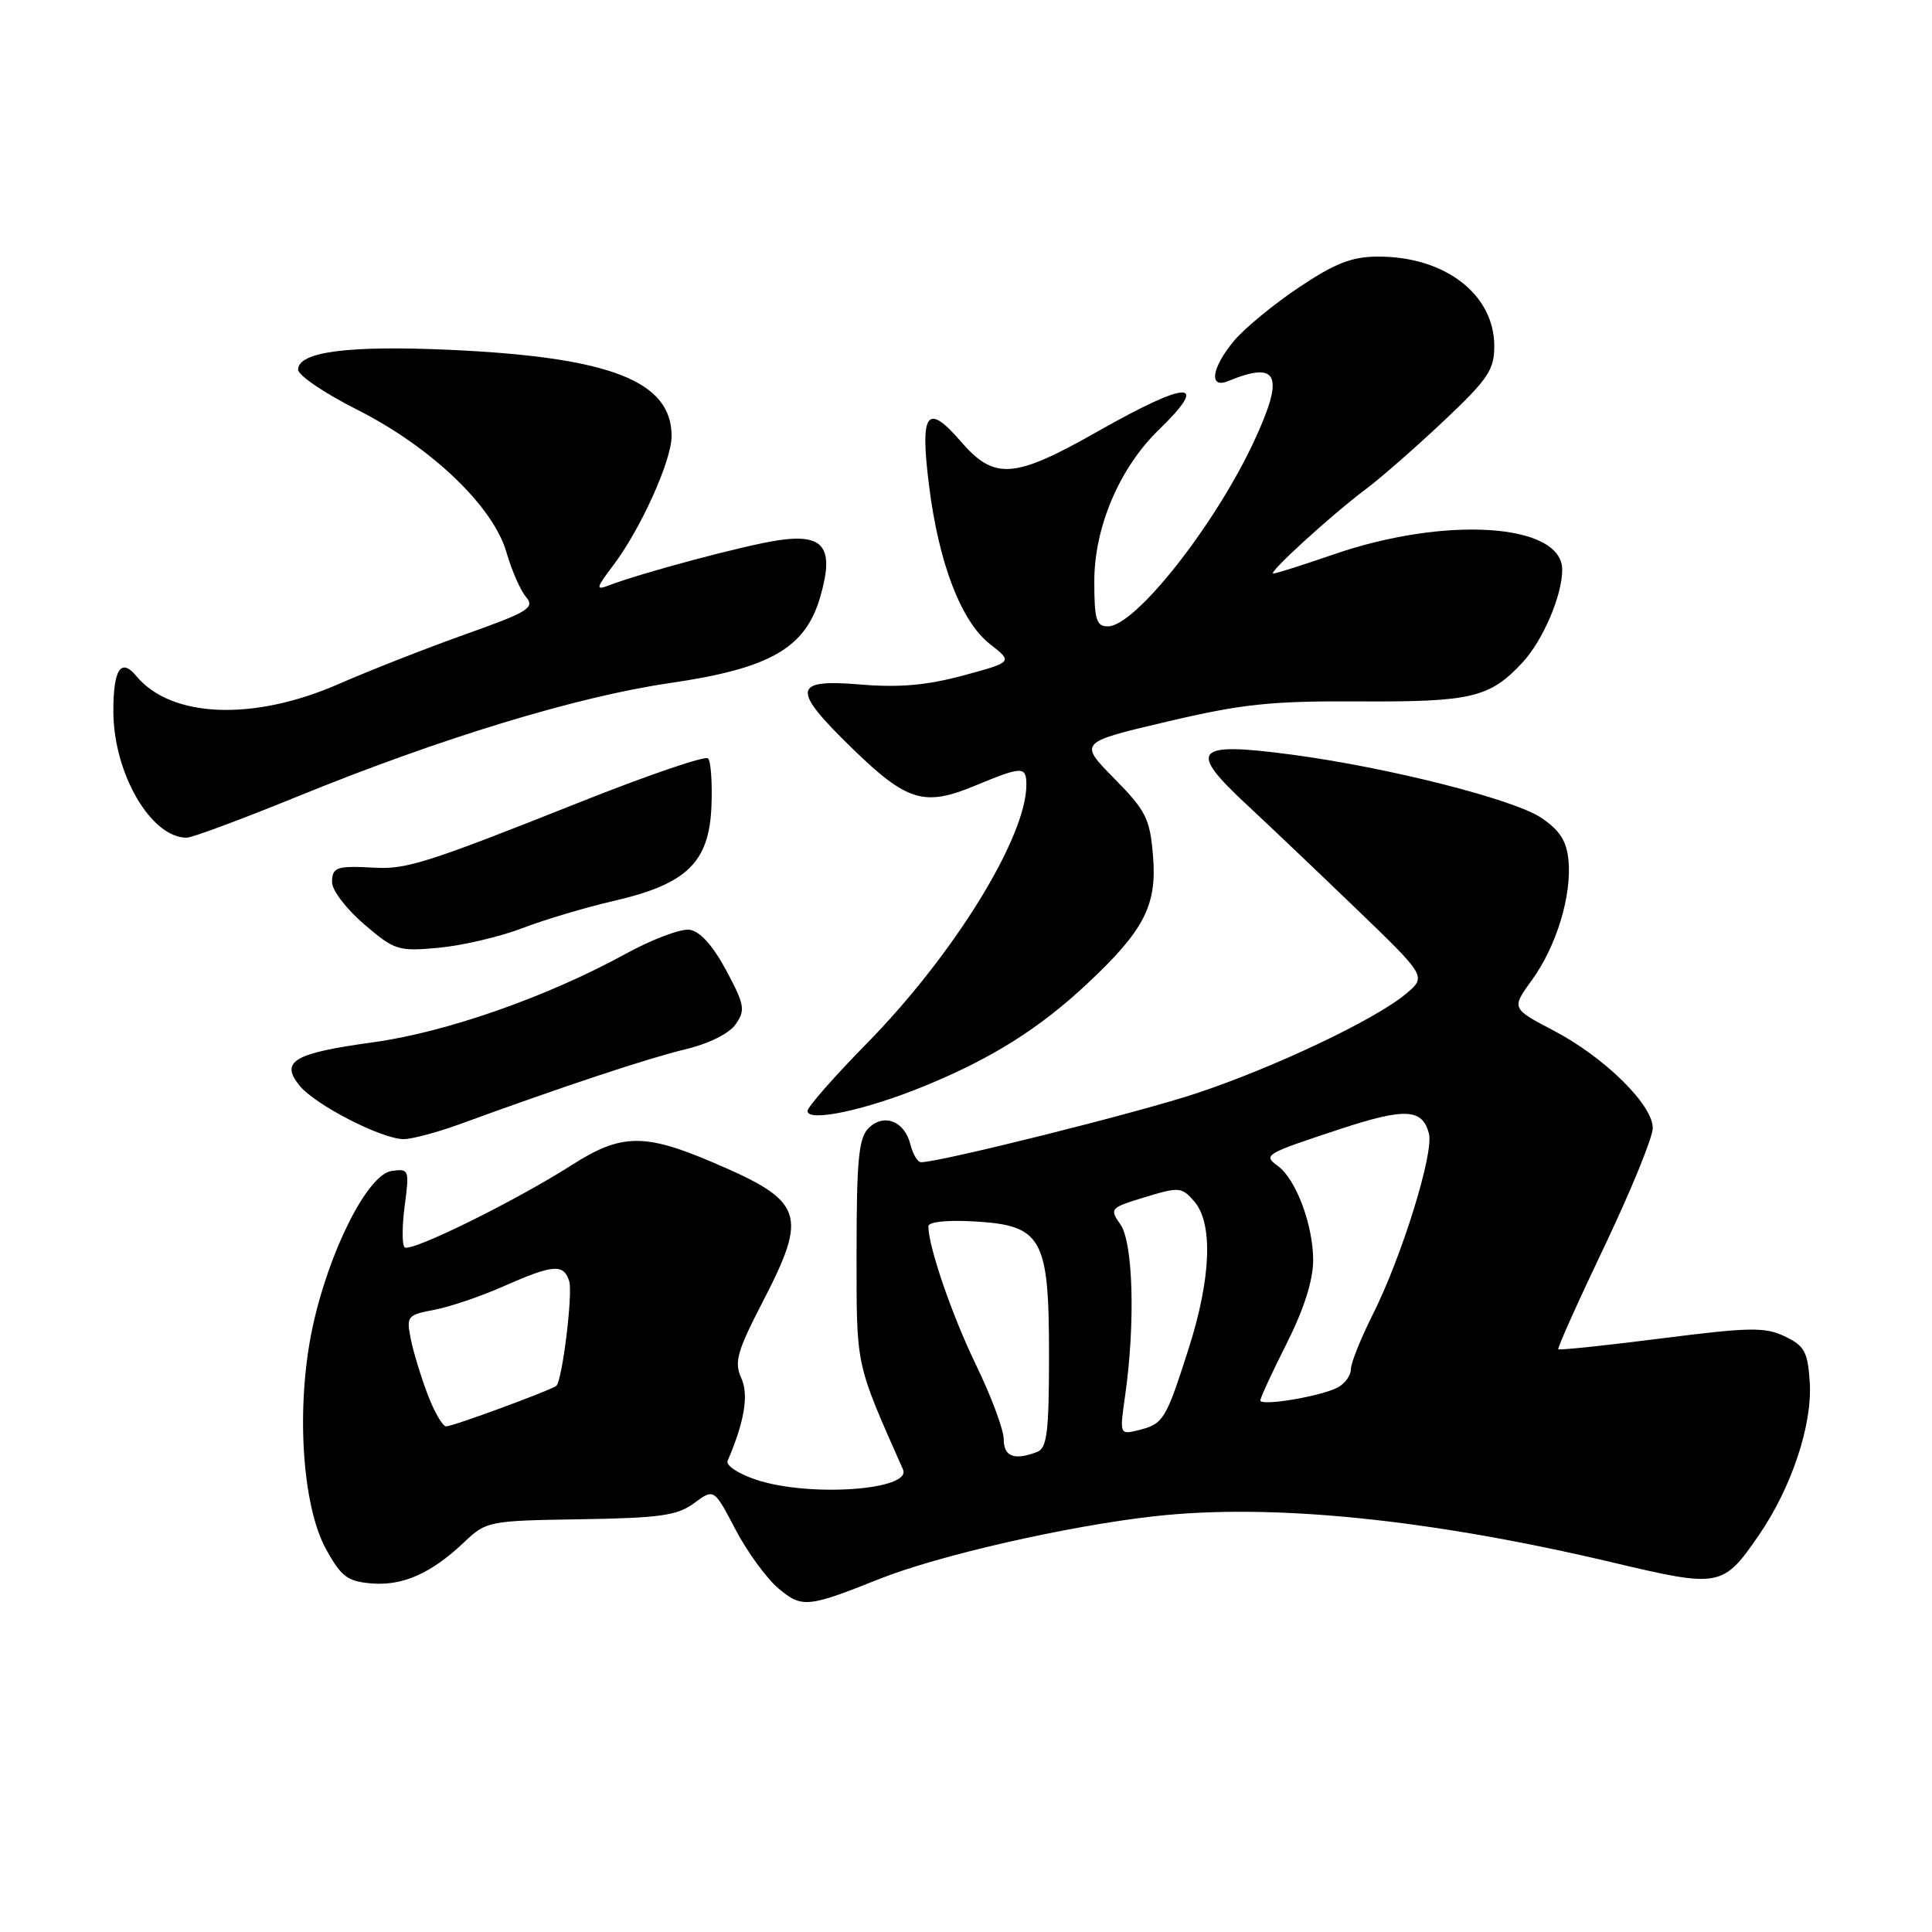 <?xml version="1.0" encoding="UTF-8" standalone="no"?>
<!DOCTYPE svg PUBLIC "-//W3C//DTD SVG 1.1//EN" "http://www.w3.org/Graphics/SVG/1.1/DTD/svg11.dtd" >
<svg xmlns="http://www.w3.org/2000/svg" xmlns:xlink="http://www.w3.org/1999/xlink" version="1.1" viewBox="0 0 256 256">
 <g >
 <path fill="currentColor"
d=" M 116.50 209.23 C 124.31 206.11 141.47 202.19 152.97 200.91 C 168.52 199.17 189.39 201.28 213.83 207.07 C 227.90 210.40 228.31 210.32 233.07 203.40 C 237.39 197.11 240.17 188.77 239.80 183.14 C 239.54 179.12 239.11 178.33 236.50 177.08 C 233.87 175.82 231.85 175.86 220.11 177.35 C 212.75 178.29 206.61 178.93 206.48 178.78 C 206.34 178.63 209.10 172.47 212.62 165.10 C 216.13 157.73 219.00 150.70 219.00 149.47 C 219.00 146.38 212.59 140.08 205.87 136.56 C 200.26 133.62 200.26 133.62 202.99 129.86 C 206.24 125.37 208.28 118.67 207.83 113.97 C 207.58 111.43 206.67 110.00 204.22 108.36 C 200.56 105.90 183.89 101.68 171.14 99.99 C 158.24 98.27 157.31 99.31 165.23 106.65 C 168.10 109.32 174.63 115.53 179.74 120.45 C 189.03 129.40 189.03 129.40 186.27 131.71 C 182.20 135.11 168.80 141.47 158.50 144.88 C 150.83 147.43 124.55 154.00 122.04 154.00 C 121.59 154.00 120.95 152.92 120.62 151.61 C 119.84 148.52 117.10 147.48 115.07 149.50 C 113.79 150.79 113.50 153.74 113.50 165.79 C 113.50 181.35 113.28 180.31 119.65 194.71 C 120.86 197.45 107.24 198.41 100.22 196.08 C 97.87 195.30 96.15 194.18 96.41 193.58 C 98.67 188.30 99.24 184.81 98.21 182.57 C 97.27 180.49 97.68 179.04 101.05 172.52 C 107.12 160.79 106.54 159.17 94.38 153.99 C 85.38 150.15 82.27 150.21 75.77 154.37 C 68.23 159.18 54.35 166.02 53.61 165.27 C 53.26 164.93 53.27 162.44 53.63 159.73 C 54.26 154.98 54.20 154.83 51.89 155.16 C 48.70 155.61 43.54 165.86 41.39 176.00 C 39.20 186.36 40.00 199.46 43.20 205.27 C 45.20 208.91 46.04 209.54 49.20 209.81 C 53.38 210.16 57.15 208.48 61.50 204.35 C 64.44 201.56 64.75 201.50 76.93 201.31 C 87.47 201.14 89.76 200.82 91.98 199.17 C 94.61 197.23 94.61 197.23 97.44 202.64 C 99.00 205.62 101.56 209.13 103.13 210.46 C 106.26 213.09 107.01 213.02 116.50 209.23 Z  M 61.00 148.93 C 74.51 143.99 85.91 140.21 90.77 139.05 C 93.91 138.30 96.62 136.96 97.48 135.72 C 98.79 133.85 98.67 133.15 96.22 128.57 C 94.46 125.29 92.75 123.39 91.38 123.20 C 90.21 123.03 86.39 124.47 82.88 126.40 C 72.48 132.10 59.10 136.79 49.43 138.11 C 38.92 139.55 37.07 140.64 39.70 143.86 C 41.80 146.43 50.60 150.94 53.50 150.94 C 54.60 150.94 57.98 150.03 61.00 148.93 Z  M 122.61 143.86 C 131.50 140.20 137.72 136.28 144.07 130.34 C 151.61 123.28 153.33 119.95 152.78 113.39 C 152.37 108.46 151.85 107.42 147.63 103.14 C 142.94 98.37 142.94 98.37 154.64 95.62 C 164.62 93.27 168.39 92.87 180.20 92.94 C 194.95 93.02 197.40 92.44 201.70 87.83 C 204.43 84.91 207.00 78.92 207.00 75.48 C 207.00 69.35 191.59 68.32 176.69 73.47 C 172.65 74.86 169.07 76.00 168.72 76.00 C 167.90 76.00 176.44 68.21 181.00 64.80 C 182.93 63.36 187.54 59.32 191.25 55.83 C 197.16 50.26 198.00 49.02 198.00 45.87 C 198.00 39.02 191.50 34.00 182.65 34.00 C 179.15 34.00 176.97 34.84 172.16 38.05 C 168.82 40.28 164.94 43.47 163.54 45.13 C 160.54 48.70 160.11 51.58 162.75 50.49 C 169.43 47.74 170.25 49.74 166.10 58.61 C 160.88 69.75 150.40 83.00 146.80 83.00 C 145.27 83.00 145.00 82.11 145.00 77.03 C 145.00 69.85 148.34 62.00 153.54 56.96 C 160.42 50.29 157.46 50.36 145.50 57.14 C 134.35 63.47 131.77 63.66 127.30 58.48 C 122.82 53.30 121.88 54.60 123.10 64.31 C 124.38 74.62 127.35 82.35 131.17 85.34 C 134.22 87.72 134.22 87.72 127.62 89.51 C 122.79 90.81 119.14 91.13 114.01 90.70 C 104.99 89.95 104.82 91.28 112.92 99.16 C 120.17 106.21 122.46 106.91 129.17 104.12 C 135.45 101.51 136.00 101.50 136.00 103.99 C 136.00 110.96 126.33 126.60 114.77 138.35 C 110.50 142.70 107.00 146.69 107.00 147.21 C 107.00 148.75 114.81 147.08 122.61 143.86 Z  M 69.18 123.00 C 72.11 121.87 77.58 120.24 81.35 119.37 C 91.01 117.14 93.97 114.28 94.27 106.83 C 94.40 103.72 94.19 100.86 93.82 100.49 C 93.44 100.11 85.79 102.73 76.82 106.30 C 56.82 114.26 53.88 115.20 49.75 114.98 C 44.58 114.69 44.00 114.89 44.00 116.92 C 44.00 117.97 45.91 120.47 48.25 122.47 C 52.30 125.94 52.76 126.08 58.18 125.58 C 61.30 125.28 66.25 124.12 69.18 123.00 Z  M 39.27 105.60 C 58.28 97.84 76.38 92.32 88.75 90.51 C 102.02 88.58 106.72 85.89 108.68 79.11 C 110.58 72.57 109.22 70.70 103.19 71.58 C 98.82 72.21 84.96 75.91 80.56 77.61 C 78.91 78.25 79.01 77.86 81.25 74.92 C 84.84 70.20 88.98 61.07 88.99 57.81 C 89.02 50.48 80.86 47.31 59.50 46.35 C 46.10 45.75 39.50 46.62 39.50 48.98 C 39.50 49.73 43.04 52.13 47.37 54.31 C 57.16 59.25 65.38 67.12 67.12 73.22 C 67.80 75.58 68.95 78.22 69.70 79.10 C 70.90 80.53 70.04 81.07 61.77 84.01 C 56.67 85.82 49.05 88.81 44.84 90.65 C 33.57 95.58 22.68 95.14 18.06 89.58 C 16.02 87.11 15.00 88.70 15.02 94.31 C 15.06 102.51 20.00 111.00 24.74 111.00 C 25.45 111.00 31.99 108.57 39.27 105.60 Z  M 133.00 190.72 C 133.00 189.47 131.37 185.08 129.38 180.97 C 126.16 174.34 123.05 165.30 123.01 162.50 C 123.00 161.91 125.43 161.64 129.00 161.84 C 138.09 162.35 139.00 163.96 139.00 179.53 C 139.00 189.78 138.74 191.89 137.42 192.39 C 134.41 193.55 133.00 193.01 133.00 190.72 Z  M 149.10 184.82 C 150.44 175.35 150.15 164.65 148.47 162.26 C 146.99 160.14 147.08 160.04 151.72 158.63 C 156.24 157.25 156.59 157.28 158.25 159.20 C 160.76 162.10 160.48 169.40 157.50 178.70 C 154.48 188.15 154.16 188.67 150.91 189.49 C 148.34 190.13 148.34 190.13 149.10 184.82 Z  M 56.66 184.75 C 55.77 182.41 54.76 179.10 54.42 177.38 C 53.83 174.41 53.99 174.23 57.53 173.56 C 59.58 173.18 63.73 171.77 66.75 170.43 C 73.29 167.54 74.68 167.43 75.42 169.75 C 75.93 171.34 74.52 182.81 73.73 183.61 C 73.19 184.15 60.04 189.00 59.11 189.00 C 58.65 189.00 57.54 187.09 56.66 184.75 Z  M 167.00 185.56 C 167.00 185.23 168.57 181.82 170.50 178.00 C 172.78 173.47 174.00 169.64 174.00 166.99 C 174.00 162.33 171.73 156.26 169.34 154.51 C 167.33 153.04 167.53 152.92 177.59 149.60 C 186.19 146.77 188.48 146.89 189.34 150.20 C 190.02 152.78 185.72 166.60 181.88 174.22 C 180.30 177.37 179.00 180.61 179.00 181.44 C 179.00 182.26 178.21 183.34 177.25 183.85 C 175.00 185.03 167.00 186.37 167.00 185.56 Z "/>
</g>
</svg>